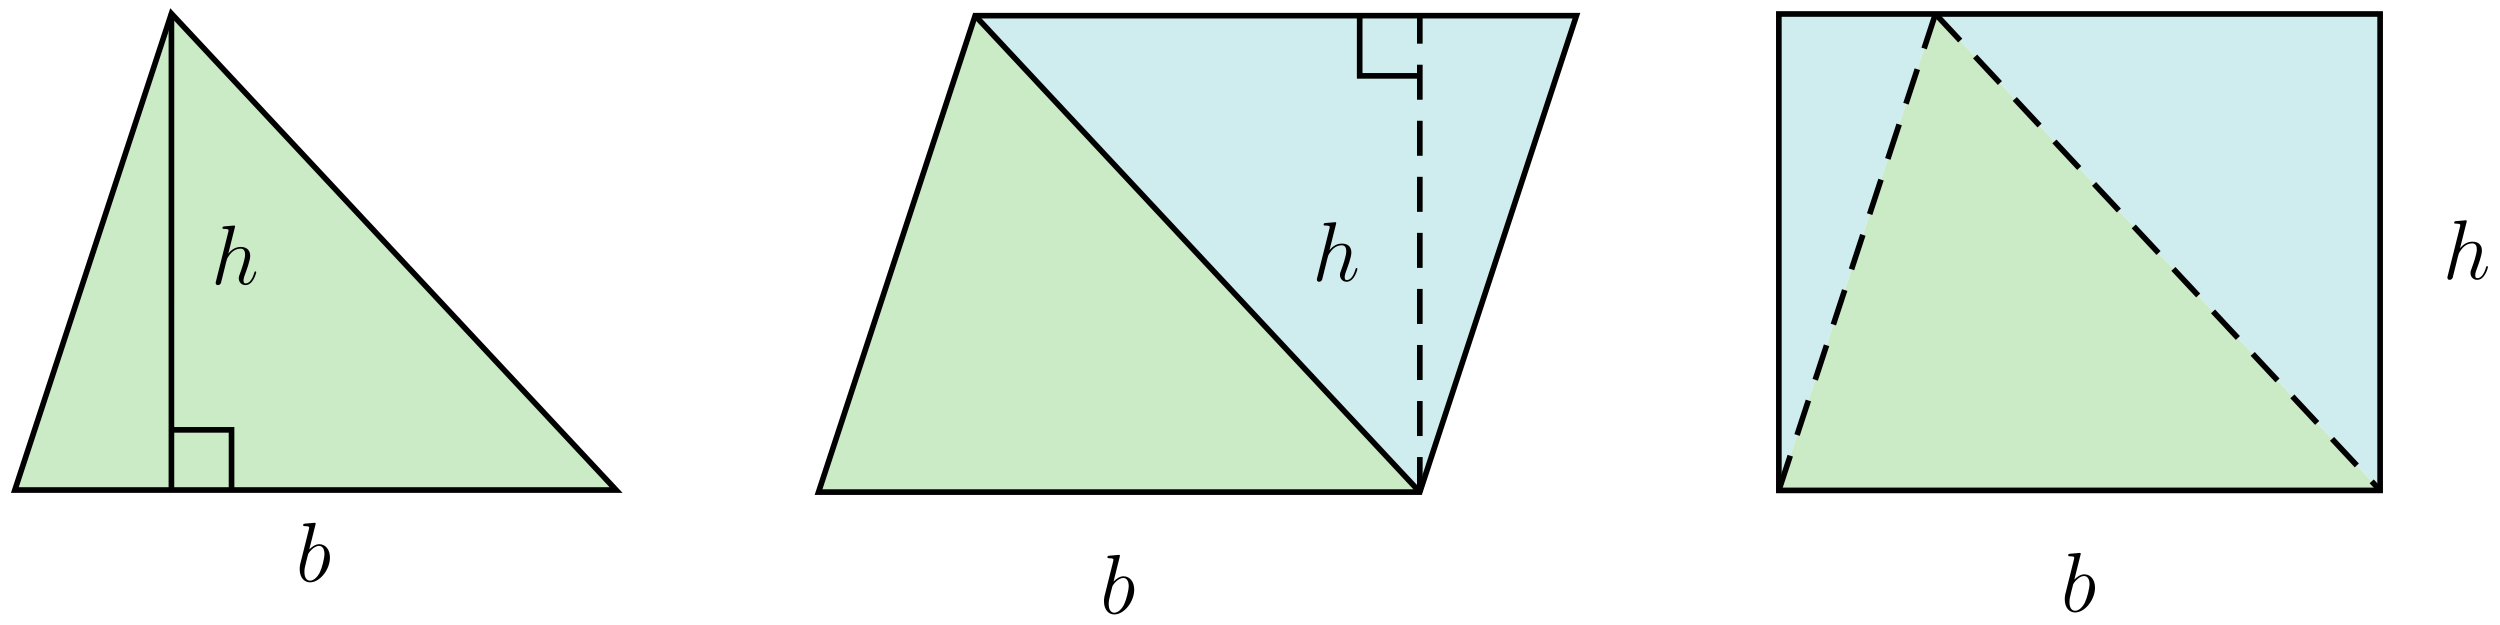<?xml version="1.0" encoding="UTF-8" standalone="no"?>
<!-- Created with Inkscape (http://www.inkscape.org/) -->
<svg
   xmlns:svg="http://www.w3.org/2000/svg"
   xmlns="http://www.w3.org/2000/svg"
   version="1.0"
   width="504"
   height="126"
   id="svg1339">
  <defs
     id="defs1341" />
  <g
     id="layer1">
    <g
       transform="translate(2.206,1.657)"
       id="g3">
	<path
   d="M 356.41,97.209 L 387.981,1.163 L 477.627,97.209 L 356.41,97.209 z "
   style="fill:#cbeac6"
   id="path1464_5_" />

	<path
   d="M 477.628,97.209 L 477.628,1.163 L 387.982,1.163"
   style="fill:#cfecee"
   id="path1464_2_" />

	<path
   d="M 387.981,1.163 L 356.41,1.163 L 356.41,49.183 L 356.41,97.209"
   style="fill:#cfecee"
   id="path1464_4_" />

	<path
   d="M 284.029,97.549 L 315.6,1.503 L 194.383,1.503"
   style="fill:#cfecee"
   id="path1423_4_" />

	<path
   d="M 194.383,1.503 L 178.598,49.524 L 162.813,97.549 L 284.03,97.549"
   style="fill:#cbeac6"
   id="path1423" />

	<path
   d="M 16.57,49.111 L 0.785,97.137 L 122.002,97.137 L 32.355,1.09 L 16.57,49.111 z "
   style="fill:#cbeac6;stroke:#000000;stroke-width:1.137;stroke-miterlimit:10"
   id="path10" />

	<path
   d="M 32.355,1.09 L 32.351,97.136"
   style="fill:none;stroke:#000000;stroke-width:1.137;stroke-miterlimit:10"
   id="path14" />

	<path
   d="M 44.472,97.137 L 44.472,85.003 L 32.352,85.003"
   style="fill:none;stroke:#000000;stroke-width:1.137;stroke-miterlimit:10"
   id="path18" />

	<path
   d="M 45.129,44.24 C 45.146,44.167 45.18,44.067 45.18,43.983 C 45.18,43.81 45.012,43.81 44.973,43.81 C 44.956,43.81 44.12,43.877 44.038,43.894 C 43.748,43.91 43.492,43.944 43.185,43.965 C 42.763,44 42.64,44.017 42.64,44.322 C 42.64,44.49 42.78,44.49 43.019,44.49 C 43.849,44.49 43.872,44.646 43.872,44.818 C 43.872,44.918 43.832,45.052 43.816,45.108 L 41.349,54.984 C 41.276,55.241 41.276,55.274 41.276,55.375 C 41.276,55.747 41.566,55.82 41.738,55.82 C 42.029,55.82 42.251,55.597 42.334,55.408 L 43.104,52.32 C 43.187,51.946 43.286,51.59 43.376,51.212 C 43.56,50.499 43.56,50.482 43.888,49.985 C 44.212,49.49 44.974,48.47 46.288,48.47 C 46.973,48.47 47.206,48.976 47.206,49.663 C 47.206,50.616 46.545,52.476 46.171,53.496 C 46.014,53.909 45.931,54.131 45.931,54.438 C 45.931,55.201 46.46,55.82 47.278,55.82 C 48.861,55.82 49.456,53.312 49.456,53.206 C 49.456,53.122 49.389,53.056 49.288,53.056 C 49.133,53.056 49.116,53.106 49.033,53.396 C 48.637,54.761 48.008,55.475 47.328,55.475 C 47.156,55.475 46.884,55.458 46.884,54.912 C 46.884,54.473 47.089,53.926 47.156,53.736 C 47.463,52.917 48.231,50.905 48.231,49.918 C 48.231,48.894 47.635,48.125 46.338,48.125 C 45.369,48.125 44.518,48.587 43.817,49.473 L 45.129,44.24 z "
   id="path22" />

	<path
   d="M 61.383,104.165 C 61.399,104.092 61.433,103.992 61.433,103.908 C 61.433,103.735 61.266,103.735 61.226,103.735 C 61.21,103.735 60.598,103.785 60.291,103.82 C 60.002,103.836 59.745,103.869 59.438,103.89 C 59.032,103.925 58.909,103.942 58.909,104.247 C 58.909,104.415 59.082,104.415 59.25,104.415 C 60.124,104.415 60.124,104.571 60.124,104.743 C 60.124,104.86 59.984,105.356 59.917,105.663 L 59.505,107.302 C 59.338,107.983 58.364,111.857 58.297,112.161 C 58.213,112.585 58.213,112.874 58.213,113.099 C 58.213,114.837 59.182,115.745 60.29,115.745 C 62.267,115.745 64.31,113.204 64.31,110.729 C 64.31,109.157 63.425,108.049 62.15,108.049 C 61.265,108.049 60.462,108.783 60.14,109.123 L 61.383,104.165 z M 60.308,115.401 C 59.762,115.401 59.166,114.994 59.166,113.662 C 59.166,113.099 59.216,112.775 59.522,111.583 C 59.578,111.36 59.851,110.268 59.917,110.045 C 59.951,109.91 60.954,108.396 62.117,108.396 C 62.864,108.396 63.203,109.142 63.203,110.028 C 63.203,110.847 62.73,112.776 62.301,113.663 C 61.877,114.582 61.094,115.401 60.308,115.401 z "
   id="path26" />

	<path
   d="M 495.043,43.18 C 495.061,43.107 495.095,43.008 495.095,42.923 C 495.095,42.751 494.927,42.751 494.888,42.751 C 494.871,42.751 494.035,42.818 493.953,42.835 C 493.663,42.851 493.407,42.885 493.1,42.906 C 492.676,42.94 492.554,42.957 492.554,43.262 C 492.554,43.43 492.694,43.43 492.933,43.43 C 493.763,43.43 493.786,43.586 493.786,43.758 C 493.786,43.858 493.746,43.992 493.73,44.048 L 491.262,53.924 C 491.19,54.181 491.19,54.214 491.19,54.315 C 491.19,54.687 491.479,54.76 491.652,54.76 C 491.943,54.76 492.165,54.537 492.248,54.347 L 493.018,51.26 C 493.101,50.886 493.201,50.53 493.29,50.151 C 493.474,49.438 493.474,49.421 493.802,48.924 C 494.125,48.429 494.888,47.409 496.202,47.409 C 496.887,47.409 497.12,47.915 497.12,48.602 C 497.12,49.555 496.459,51.415 496.085,52.436 C 495.929,52.848 495.846,53.071 495.846,53.377 C 495.846,54.14 496.375,54.76 497.194,54.76 C 498.776,54.76 499.372,52.251 499.372,52.146 C 499.372,52.062 499.305,51.997 499.204,51.997 C 499.049,51.997 499.031,52.047 498.948,52.336 C 498.552,53.701 497.924,54.415 497.244,54.415 C 497.071,54.415 496.799,54.398 496.799,53.852 C 496.799,53.413 497.004,52.866 497.071,52.676 C 497.378,51.857 498.146,49.845 498.146,48.858 C 498.146,47.834 497.549,47.065 496.252,47.065 C 495.283,47.065 494.432,47.527 493.731,48.413 L 495.043,43.18 z "
   id="path1476" />

	<path
   d="M 417.22,110.24 C 417.236,110.167 417.27,110.066 417.27,109.982 C 417.27,109.81 417.103,109.81 417.063,109.81 C 417.047,109.81 416.434,109.86 416.128,109.894 C 415.838,109.91 415.581,109.944 415.275,109.965 C 414.869,109.999 414.746,110.017 414.746,110.321 C 414.746,110.489 414.919,110.489 415.087,110.489 C 415.961,110.489 415.961,110.645 415.961,110.817 C 415.961,110.934 415.821,111.431 415.754,111.738 L 415.342,113.376 C 415.175,114.057 414.202,117.931 414.135,118.235 C 414.051,118.659 414.051,118.949 414.051,119.173 C 414.051,120.911 415.02,121.819 416.128,121.819 C 418.105,121.819 420.148,119.278 420.148,116.803 C 420.148,115.232 419.262,114.123 417.988,114.123 C 417.103,114.123 416.3,114.857 415.978,115.197 L 417.22,110.24 z M 416.145,121.476 C 415.599,121.476 415.003,121.07 415.003,119.737 C 415.003,119.174 415.053,118.851 415.359,117.659 C 415.415,117.436 415.688,116.343 415.754,116.12 C 415.788,115.986 416.79,114.472 417.953,114.472 C 418.7,114.472 419.04,115.218 419.04,116.104 C 419.04,116.923 418.566,118.852 418.138,119.738 C 417.714,120.656 416.93,121.476 416.145,121.476 z "
   id="path1480" />

	<g
   transform="matrix(1.425,0,0,1.427,-98.831,-251.601)"
   id="g24">
		<path
   d="M 226.214,253.842 C 226.225,253.791 226.249,253.722 226.249,253.662 C 226.249,253.541 226.132,253.541 226.104,253.541 C 226.093,253.541 225.663,253.577 225.448,253.6 C 225.245,253.611 225.065,253.636 224.85,253.651 C 224.565,253.674 224.479,253.687 224.479,253.901 C 224.479,254.019 224.6,254.019 224.718,254.019 C 225.331,254.019 225.331,254.128 225.331,254.249 C 225.331,254.331 225.233,254.68 225.186,254.894 L 224.897,256.042 C 224.78,256.519 224.097,259.234 224.05,259.448 C 223.991,259.745 223.991,259.948 223.991,260.105 C 223.991,261.323 224.671,261.961 225.448,261.961 C 226.835,261.961 228.268,260.179 228.268,258.444 C 228.268,257.343 227.647,256.566 226.753,256.566 C 226.132,256.566 225.569,257.081 225.343,257.319 L 226.214,253.842 z M 225.46,261.717 C 225.077,261.717 224.659,261.432 224.659,260.498 C 224.659,260.104 224.694,259.877 224.909,259.041 C 224.948,258.885 225.14,258.119 225.186,257.963 C 225.21,257.869 225.913,256.807 226.729,256.807 C 227.253,256.807 227.491,257.33 227.491,257.951 C 227.491,258.525 227.159,259.877 226.858,260.498 C 226.561,261.143 226.011,261.717 225.46,261.717 z "
   id="path1439" />

	</g>

	<g
   transform="matrix(1.425,0,0,1.427,-98.831,-251.601)"
   id="g28">
		<path
   d="M 256.811,206.842 C 256.823,206.791 256.847,206.721 256.847,206.662 C 256.847,206.541 256.729,206.541 256.702,206.541 C 256.69,206.541 256.105,206.588 256.046,206.6 C 255.843,206.611 255.663,206.635 255.448,206.65 C 255.151,206.674 255.066,206.686 255.066,206.9 C 255.066,207.018 255.163,207.018 255.332,207.018 C 255.914,207.018 255.929,207.127 255.929,207.248 C 255.929,207.318 255.902,207.412 255.891,207.451 L 254.16,214.373 C 254.109,214.553 254.109,214.576 254.109,214.647 C 254.109,214.908 254.312,214.959 254.434,214.959 C 254.637,214.959 254.794,214.803 254.852,214.67 L 255.392,212.506 C 255.45,212.244 255.519,211.994 255.582,211.729 C 255.711,211.229 255.711,211.217 255.941,210.869 C 256.168,210.522 256.703,209.807 257.625,209.807 C 258.105,209.807 258.269,210.162 258.269,210.643 C 258.269,211.311 257.805,212.615 257.544,213.33 C 257.434,213.619 257.376,213.775 257.376,213.99 C 257.376,214.525 257.747,214.959 258.321,214.959 C 259.431,214.959 259.849,213.201 259.849,213.127 C 259.849,213.068 259.801,213.022 259.73,213.022 C 259.621,213.022 259.609,213.057 259.551,213.26 C 259.273,214.217 258.832,214.717 258.355,214.717 C 258.234,214.717 258.043,214.705 258.043,214.322 C 258.043,214.014 258.188,213.631 258.235,213.498 C 258.449,212.924 258.989,211.514 258.989,210.822 C 258.989,210.104 258.571,209.565 257.661,209.565 C 256.981,209.565 256.384,209.889 255.892,210.51 L 256.811,206.842 z "
   id="path30" />

	</g>

	<polygon
   points="194.383,1.503 162.813,97.549 284.029,97.549 315.6,1.503 194.383,1.503 "
   style="fill:none;stroke:#000000;stroke-width:1.137;stroke-miterlimit:10"
   id="polygon21" />

	
		<line
   stroke-miterlimit="10"
   x1="194.383"
   y1="1.503"
   x2="284.029"
   y2="97.549"
   id="line23"
   style="fill:none;stroke:#000000;stroke-width:1.137;stroke-miterlimit:10" />

	
		<rect
   width="121.218"
   height="96.046"
   x="356.41"
   y="1.163"
   style="fill:none;stroke:#000000;stroke-width:1.137;stroke-miterlimit:10"
   id="rect25" />

	
		<line
   stroke-miterlimit="10"
   x1="284.029"
   y1="97.549"
   x2="284.029"
   y2="1.503"
   id="line27"
   style="fill:none;stroke:#000000;stroke-width:1.137;stroke-miterlimit:10;stroke-dasharray:7.06, 4.24, 0, 0" />

	<polyline
   stroke-miterlimit="10"
   points="271.907,1.503 271.907,13.636    284.029,13.636  "
   id="polyline29"
   style="fill:none;stroke:#000000;stroke-width:1.137;stroke-miterlimit:10" />

	<g
   id="g31">
		
			<line
   stroke-miterlimit="10"
   x1="387.981"
   y1="1.163"
   x2="356.41"
   y2="97.209"
   id="line33"
   style="fill:none;stroke:#000000;stroke-width:1.137;stroke-miterlimit:10;stroke-dasharray:7.323, 4.394, 0, 0" />

		
			<line
   stroke-miterlimit="10"
   x1="387.981"
   y1="1.163"
   x2="477.628"
   y2="97.209"
   id="line35"
   style="fill:none;stroke:#000000;stroke-width:1.137;stroke-miterlimit:10;stroke-dasharray:7.323, 4.394, 0, 0" />

	</g>

</g>
  </g>
</svg>
